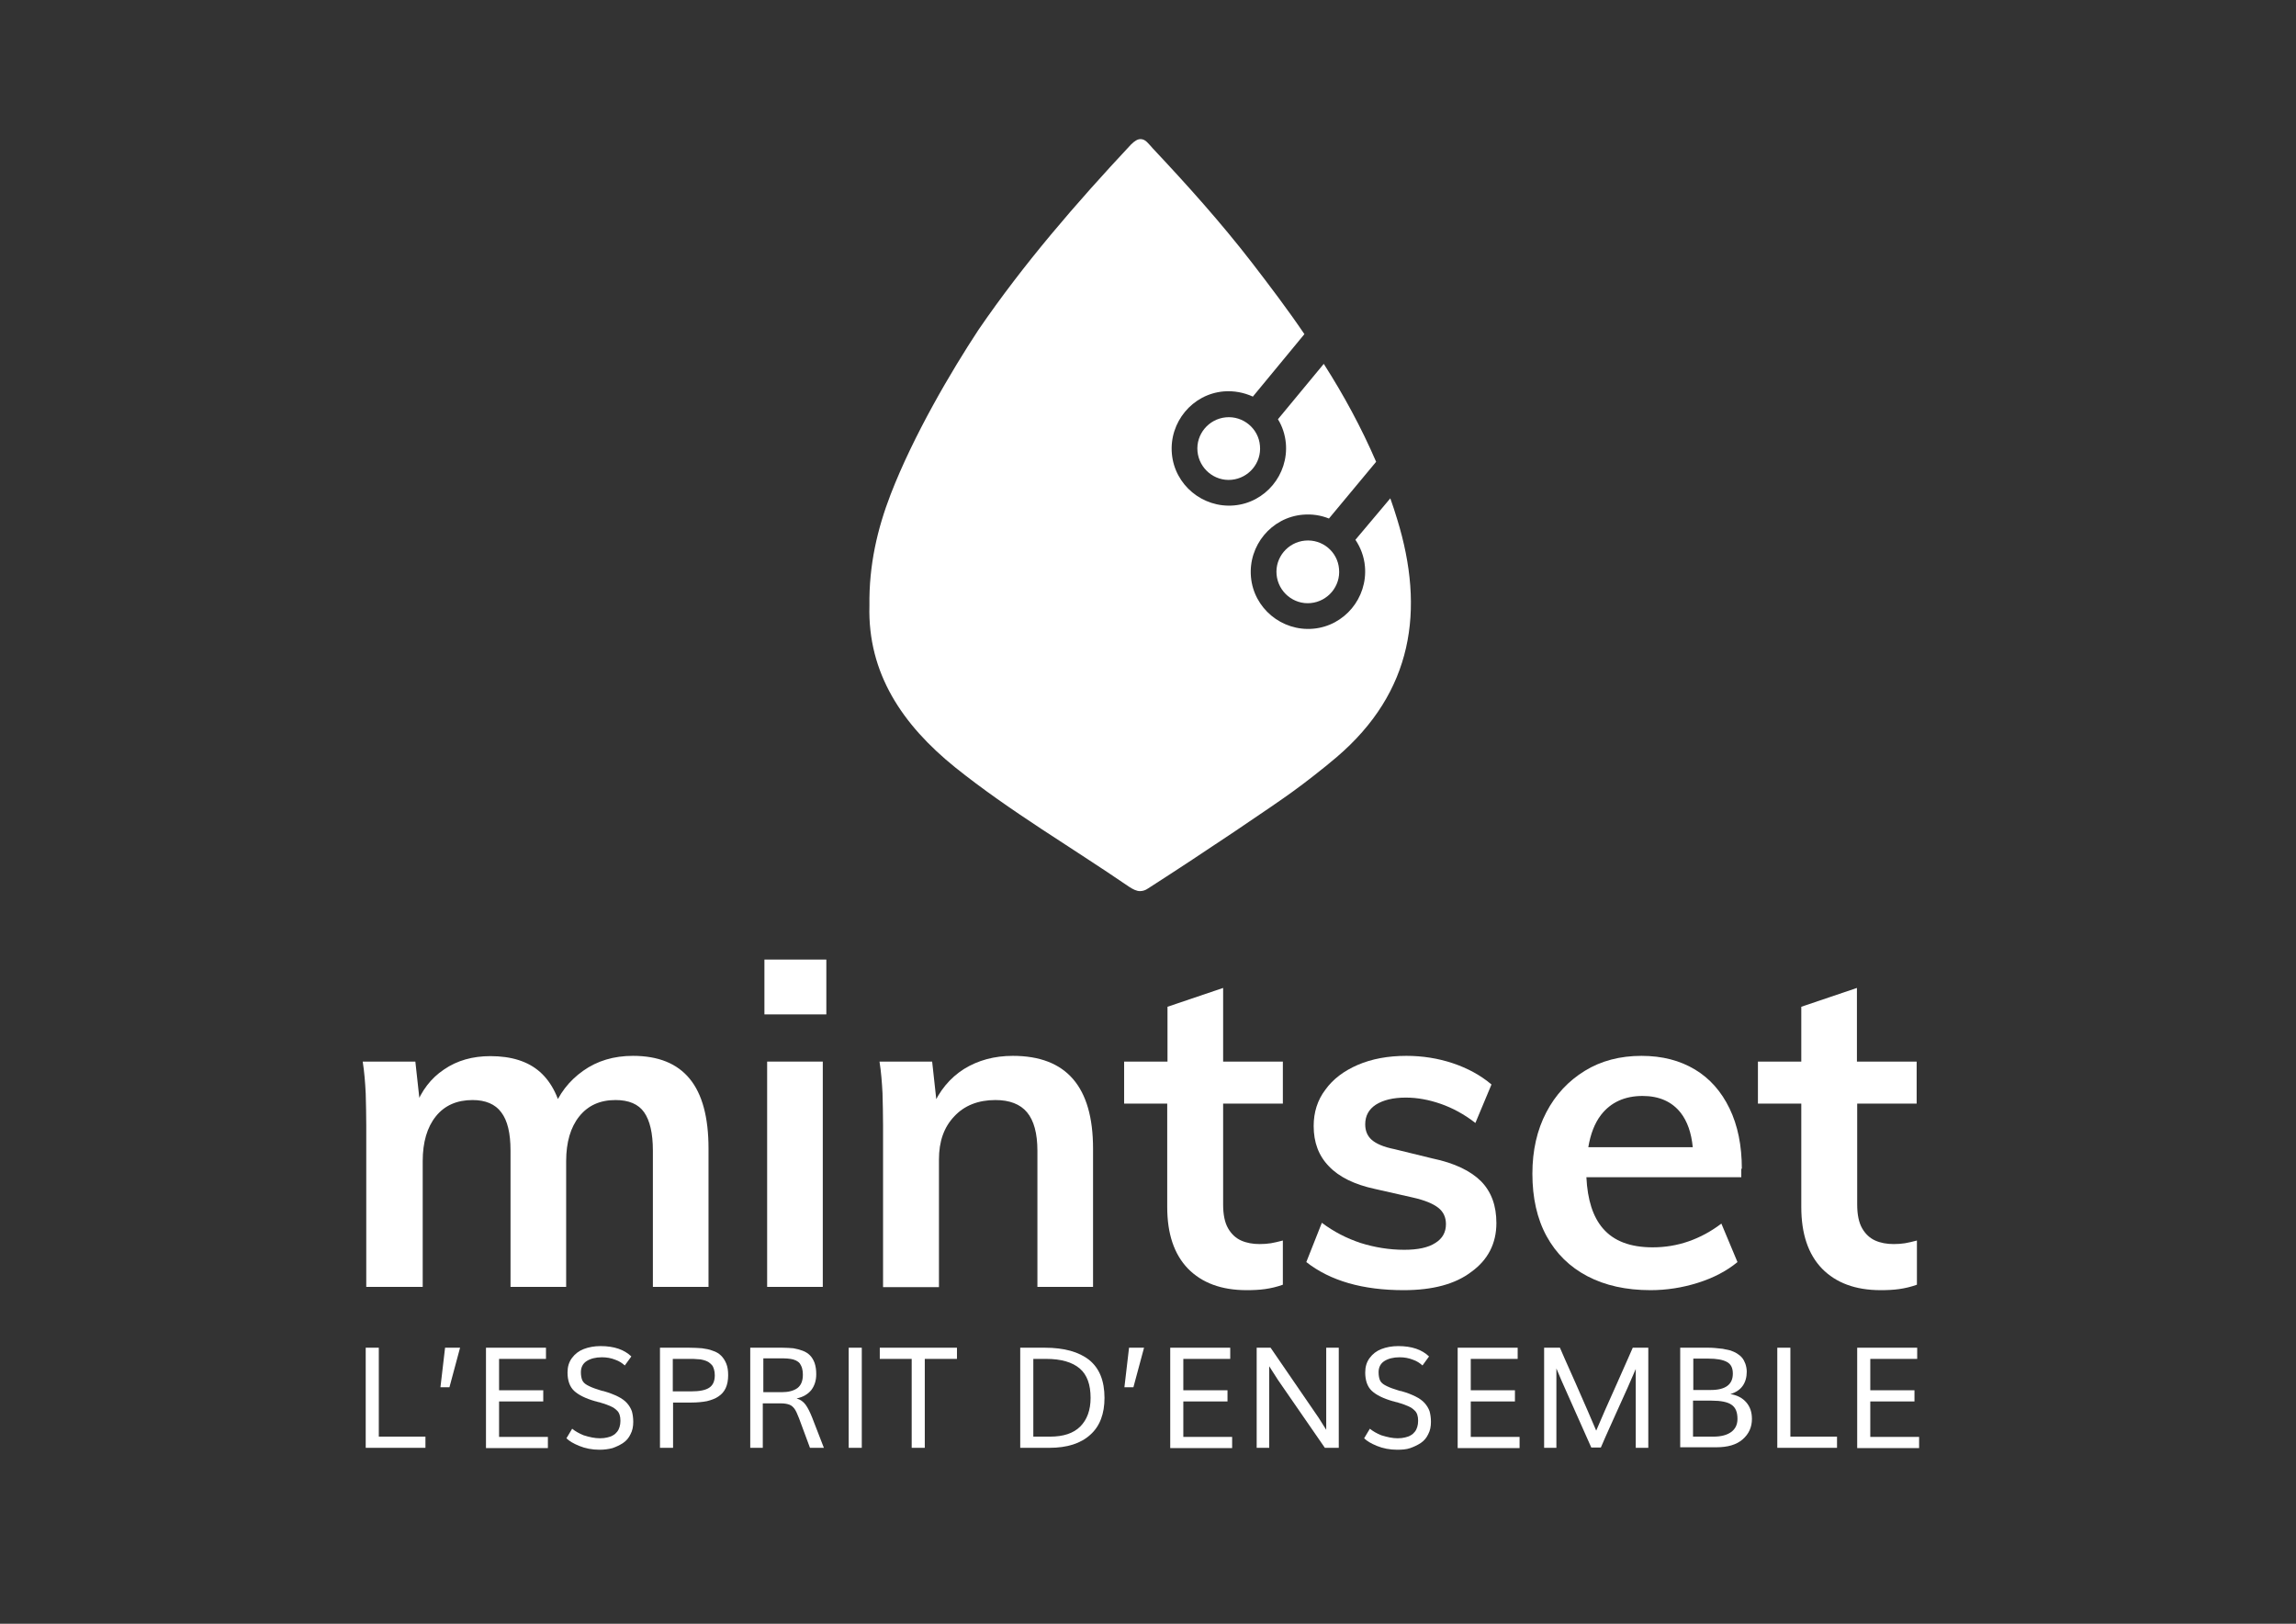 <?xml version="1.0" encoding="utf-8"?>
<!-- Generator: Adobe Illustrator 19.0.0, SVG Export Plug-In . SVG Version: 6.00 Build 0)  -->
<svg version="1.1" id="Layer_1" xmlns="http://www.w3.org/2000/svg" xmlns:xlink="http://www.w3.org/1999/xlink" x="0px" y="0px"
	 viewBox="0 0 841.9 595.3" style="enable-background:new 0 0 841.9 595.3;" xml:space="preserve">
<rect x="0" y="0" width="841.9" height="595.3" fill="#333333" stroke="none"/>
<style type="text/css">
	.st0{fill:#FFFFFF;}
</style>
<g id="XMLID_1_">
	<g id="XMLID_4_">
		<path id="XMLID_14_" class="st0" d="M512.3,190.3c-0.8-2.6-1.6-5.1-2.5-7.6L497,197.9c1.9,2.8,3.2,6.2,3.5,9.8
			c1,11.5-7.5,21.8-19,22.8c-11.5,1-21.8-7.5-22.8-19c-1-11.5,7.5-21.8,19-22.8c3.4-0.3,6.6,0.2,9.6,1.4l17.3-20.8
			c-5.4-12.5-11.9-24.5-19.2-35.9l-16.8,20.3c1.6,2.6,2.6,5.6,2.9,8.8c1,11.5-7.5,21.8-19,22.8c-11.5,1-21.8-7.5-22.8-19
			c-1-11.5,7.5-21.8,19-22.8c3.8-0.3,7.4,0.4,10.7,1.9l18.9-22.9c-6.1-9-12.7-17.7-19.4-26.4c-11.3-14.6-23.6-28.3-36.2-41.7
			c-0.7-0.8-1.4-1.6-2.1-2.3c0,0,0,0,0,0c-0.7-0.7-1.5-1.1-2.4-1.1c-1,0-2.1,0.6-3.5,2c-20.2,21.6-39.4,43.8-55.9,67.9
			c-10,15.2-23.8,38.6-32.2,60.3c-4.9,12.7-8,26-7.8,40.8c-0.7,24.9,12.2,43.8,31.4,59.3c20.2,16.2,42.5,29.2,63.8,43.8
			c1.4,0.9,2.7,1.6,4,1.6l0,0c1,0,2-0.3,3-1c20.9-13.4,46.6-30.8,52.9-35.4c2.8-2,5.5-4.1,8.2-6.2c2.7-2.1,5.4-4.3,8-6.5
			C518.1,253.7,522.6,223.7,512.3,190.3z"/>
		<path id="XMLID_7_" class="st0" d="M449.5,153c-6.3,0.6-11,6.2-10.4,12.5c0.6,6.3,6.2,11,12.5,10.4c6.3-0.6,11-6.2,10.4-12.5
			C461.5,157.1,455.8,152.4,449.5,153z"/>
		<path id="XMLID_8_" class="st0" d="M478.5,198.2c-6.3,0.6-11,6.2-10.4,12.5c0.6,6.3,6.2,11,12.5,10.4s11-6.2,10.4-12.5
			C490.5,202.3,484.9,197.6,478.5,198.2z"/>
	</g>
	<g id="XMLID_3_">
		<g id="XMLID_128_">
			<g id="XMLID_129_">
				<g id="XMLID_130_">
					<path id="XMLID_143_" class="st0" d="M134.3,471.8v-59.2c0-3.8-0.1-7.7-0.2-11.7c-0.2-4-0.5-7.9-1.1-11.7h19.3l1.8,16.4
						l-1.8,0.2c2.2-5.9,5.7-10.5,10.5-13.7c4.8-3.3,10.5-4.9,17-4.9c7.7,0,13.8,1.9,18.2,5.8c4.4,3.9,7.3,9.8,8.6,17.7l-3.9-3.6
						c2.2-6,5.9-10.8,11.1-14.5c5.2-3.7,11.3-5.5,18.3-5.5c9.3,0,16.2,2.8,20.8,8.4c4.6,5.6,6.9,14.1,6.9,25.6v50.7h-20.4v-50
						c0-6.3-1.1-11-3.2-14c-2.1-3-5.6-4.5-10.5-4.5c-5.7,0-10.1,2-13.3,6c-3.2,4-4.8,9.5-4.8,16.4v46.1h-20.4v-50
						c0-6.3-1.1-11-3.4-14c-2.2-3-5.8-4.5-10.5-4.5c-5.8,0-10.3,2-13.5,6c-3.2,4-4.8,9.5-4.8,16.4v46.1H134.3z"/>
					<path id="XMLID_140_" class="st0" d="M280.3,351.8H303v20.1h-22.7V351.8z M281.3,471.8v-82.6h20.4v82.6H281.3z"/>
					<path id="XMLID_138_" class="st0" d="M323.8,471.8v-59.2c0-3.9-0.1-7.9-0.2-11.8c-0.2-3.9-0.5-7.8-1.1-11.6h19.3l1.8,16.4
						l-1.8,0.5c2.6-6.2,6.5-10.9,11.7-14.2c5.2-3.2,11.1-4.8,17.9-4.8c19.6,0,29.4,11.3,29.4,34v50.7h-20.4v-49.9
						c0-6.4-1.3-11.1-3.8-14.1c-2.5-3-6.4-4.5-11.6-4.5c-6.3,0-11.4,2-15.1,6c-3.8,4-5.6,9.2-5.6,15.8v46.8H323.8z"/>
					<path id="XMLID_137_" class="st0" d="M470.4,404.6v-15.4h-21.9v-27l-20.4,6.9v20.1h-15.9v15.4H428v37.9
						c0,9.8,2.5,17.3,7.6,22.6c5.1,5.2,12.2,7.9,21.5,7.9c2.4,0,4.7-0.1,6.8-0.4c2.1-0.3,4.3-0.8,6.5-1.6v-16.2
						c-1.6,0.4-3.1,0.8-4.4,1c-1.3,0.2-2.7,0.3-4.1,0.3c-2.5,0-4.8-0.4-6.8-1.3c-2-0.9-3.6-2.4-4.8-4.5c-1.2-2.1-1.8-5-1.8-8.7v-37
						H470.4z"/>
					<path id="XMLID_135_" class="st0" d="M514.7,473c-15,0-26.9-3.4-35.7-10.3l5.7-14.4c4.4,3.3,9.1,5.7,14.2,7.4
						c5.1,1.6,10.5,2.5,16,2.5c5,0,8.8-0.8,11.4-2.5c2.6-1.6,3.9-3.9,3.9-6.9c0-2.5-0.9-4.5-2.8-6c-1.9-1.5-5-2.8-9.5-3.8l-13.7-3.1
						c-7.5-1.6-13.2-4.4-16.9-8.3c-3.8-3.9-5.6-8.8-5.6-14.8c0-5,1.4-9.5,4.3-13.3c2.8-3.9,6.8-6.9,11.9-9.1
						c5.1-2.2,11.1-3.3,17.8-3.3c5.9,0,11.6,0.9,17,2.7c5.4,1.8,10.2,4.4,14.2,7.8l-5.9,14.1c-4.1-3.2-8.4-5.5-12.7-7
						c-4.3-1.5-8.6-2.3-12.8-2.3c-4.7,0-8.3,0.9-11,2.6c-2.6,1.7-3.9,4.1-3.9,7.2c0,2.4,0.8,4.3,2.4,5.7c1.6,1.4,4.3,2.6,8.3,3.4
						l13.9,3.4c8.2,1.7,14.1,4.6,17.9,8.4c3.8,3.9,5.6,9,5.6,15.3c0,7.5-3.1,13.5-9.2,17.9C533.6,470.8,525.3,473,514.7,473z"/>
					<path id="XMLID_132_" class="st0" d="M638.7,428.5c0-8.5-1.5-15.9-4.5-22.1c-3-6.2-7.2-11-12.7-14.3c-5.5-3.3-12-5-19.6-5
						c-7.8,0-14.8,1.8-20.8,5.5c-6,3.7-10.7,8.7-14.1,15.2c-3.4,6.5-5.1,14-5.1,22.5c0,8.8,1.7,16.5,5.2,22.9
						c3.5,6.4,8.5,11.3,15,14.7c6.5,3.4,14.2,5.1,23.1,5.1c5.9,0,11.7-0.9,17.4-2.7c5.7-1.8,10.5-4.3,14.5-7.6l-5.9-14.1
						c-3.7,2.8-7.7,5-12,6.5c-4.3,1.5-8.7,2.2-13.2,2.2c-8.2,0-14.3-2.3-18.3-7c-3.6-4.2-5.6-10.4-6-18.7h56.8V428.5z M602.3,401.8
						c6.1,0,10.8,2.1,14,6.2c2.4,3.1,3.9,7.3,4.4,12.6h-38.3c0.8-4.8,2.3-8.8,4.7-11.9C590.7,404.1,595.8,401.8,602.3,401.8z"/>
					<path id="XMLID_131_" class="st0" d="M702.8,404.6v-15.4h-21.9v-27l-20.4,6.9v20.1h-15.9v15.4h15.9v37.9
						c0,9.8,2.5,17.3,7.6,22.6c5.1,5.2,12.2,7.9,21.5,7.9c2.4,0,4.7-0.1,6.8-0.4c2.1-0.3,4.3-0.8,6.5-1.6v-16.2
						c-1.6,0.4-3.1,0.8-4.4,1c-1.3,0.2-2.7,0.3-4.1,0.3c-2.5,0-4.8-0.4-6.8-1.3c-2-0.9-3.6-2.4-4.8-4.5c-1.2-2.1-1.8-5-1.8-8.7v-37
						H702.8z"/>
				</g>
			</g>
		</g>
		<g id="XMLID_22_">
			<g id="XMLID_24_">
				<g id="XMLID_27_">
					<g id="XMLID_76_">
						<path id="XMLID_126_" class="st0" d="M134.1,530.8v-36.7h4.8v32.6H156v4.1H134.1z"/>
						<path id="XMLID_124_" class="st0" d="M161.5,508.6l1.7-14.5h5.5l-3.9,14.5H161.5z"/>
						<path id="XMLID_122_" class="st0" d="M178.2,530.8v-36.7h22v4.1H183v11.5h16.2v4.1H183v13h17.9v4.1H178.2z"/>
						<path id="XMLID_120_" class="st0" d="M220,527.3c1,0,1.9-0.1,2.7-0.3c0.8-0.2,1.5-0.4,2.1-0.8c0.6-0.3,1.1-0.8,1.5-1.3
							c0.4-0.5,0.7-1.1,0.9-1.8c0.2-0.7,0.3-1.4,0.3-2.2c0-0.9-0.1-1.6-0.3-2.2c-0.2-0.6-0.5-1.2-1.1-1.7c-0.5-0.5-1.2-1-2.1-1.4
							c-0.9-0.4-2.1-0.9-3.6-1.3c-0.2-0.1-0.5-0.2-1.1-0.3c-0.6-0.2-1-0.3-1.1-0.3c-3.5-1-6.1-2.3-7.7-3.8c-1.6-1.5-2.4-3.8-2.4-6.7
							c0-2.1,0.5-3.8,1.6-5.3c1.1-1.5,2.5-2.6,4.3-3.3c1.8-0.7,3.9-1.1,6.2-1.1c5,0,8.7,1.3,11.3,3.8l-2.4,3.3
							c-0.9-0.8-2-1.6-3.5-2.1c-1.5-0.6-3.1-0.9-4.9-0.9c-2.3,0-4.2,0.5-5.6,1.4c-1.4,0.9-2.1,2.3-2.1,4.1c0,1.2,0.2,2.2,0.5,2.9
							c0.3,0.7,0.9,1.3,1.8,1.8c0.9,0.5,2.2,1.1,3.9,1.6c0,0,0.3,0.1,0.9,0.3c0.6,0.2,1,0.3,1.2,0.3c2.1,0.6,3.9,1.3,5.3,2
							c1.4,0.7,2.5,1.5,3.3,2.4c0.8,0.9,1.4,1.9,1.8,3c0.3,1.1,0.5,2.4,0.5,3.9c0,1.7-0.3,3.2-1,4.5c-0.6,1.3-1.5,2.4-2.7,3.2
							s-2.5,1.4-3.9,1.9c-1.5,0.4-3.1,0.6-4.8,0.6c-2.7,0-5.2-0.5-7.4-1.4s-3.7-1.8-4.7-2.8l2.1-3.5c1.1,0.9,2.5,1.7,4.2,2.4
							C216.2,526.9,218.1,527.3,220,527.3z"/>
						<path id="XMLID_117_" class="st0" d="M242,530.8v-36.7h10.6c1.8,0,3.5,0.1,4.8,0.2c1.4,0.2,2.7,0.4,3.9,0.9
							c1.3,0.4,2.3,1,3.1,1.8s1.4,1.7,1.9,2.9c0.5,1.2,0.7,2.6,0.7,4.3c0,1.8-0.3,3.4-0.9,4.7s-1.5,2.3-2.7,3.1s-2.6,1.3-4.2,1.7
							c-1.6,0.3-3.5,0.5-5.6,0.5h-6.8v16.6H242z M246.8,510.1h6.7c2.9,0,5.1-0.4,6.5-1.3c1.4-0.9,2.1-2.4,2.1-4.6
							c0-0.8-0.1-1.6-0.3-2.2c-0.2-0.6-0.4-1.2-0.8-1.6s-0.8-0.8-1.3-1.1c-0.5-0.3-1.1-0.5-1.8-0.7c-0.7-0.2-1.4-0.3-2.2-0.3
							c-0.8-0.1-1.7-0.1-2.7-0.1c0,0-0.1,0-0.1,0c0,0-0.1,0-0.1,0c0,0-0.1,0-0.1,0c0,0-0.1,0-0.1,0s-0.1,0-0.1,0h-5.8V510.1z"/>
						<path id="XMLID_114_" class="st0" d="M275.1,530.8v-36.7h11.7c1.5,0,2.9,0.1,4.1,0.2c1.2,0.2,2.3,0.5,3.4,0.9
							c1.1,0.4,2,1,2.7,1.7c0.7,0.7,1.3,1.7,1.7,2.8c0.4,1.2,0.6,2.5,0.6,4.1c0,2.3-0.6,4.2-1.8,5.8c-1.2,1.5-3,2.6-5.4,3.1
							c1.4,0.4,2.5,1.2,3.3,2.3s1.6,2.7,2.4,4.7l4.3,11.1h-5.1l-4-10.8c-0.6-1.5-1.1-2.7-1.6-3.4s-1.1-1.3-1.9-1.6
							c-0.8-0.3-1.8-0.5-3.2-0.5h-6.6v16.3H275.1z M279.9,510.4h6.8c2.4,0,4.3-0.5,5.7-1.5c1.3-1,2-2.6,2-4.9c0-0.9-0.1-1.7-0.3-2.4
							c-0.2-0.7-0.5-1.2-0.8-1.7c-0.4-0.5-0.8-0.8-1.4-1.1c-0.6-0.3-1.3-0.5-2-0.6c-0.7-0.1-1.6-0.2-2.6-0.2c0,0-0.1,0-0.1,0
							s-0.1,0-0.1,0c0,0-0.1,0-0.1,0h-7.1V510.4z"/>
						<path id="XMLID_112_" class="st0" d="M311.2,530.8v-36.7h4.8v36.7H311.2z"/>
						<path id="XMLID_110_" class="st0" d="M334.3,530.8v-32.6h-11.7v-4.1h28.3v4.1h-11.8v32.6H334.3z"/>
						<path id="XMLID_107_" class="st0" d="M374.1,530.8v-36.7h9c7.1,0,12.5,1.5,16.3,4.5c3.7,3,5.6,7.6,5.6,13.9
							c0,5.8-1.7,10.4-5.2,13.5c-3.5,3.2-8.5,4.8-15,4.8H374.1z M378.9,526.7h6.1c4.9,0,8.6-1.2,11.1-3.7c2.5-2.5,3.8-6,3.8-10.5
							c0-4.9-1.3-8.5-4-10.8c-2.7-2.3-6.8-3.5-12.3-3.5h-4.7V526.7z"/>
						<path id="XMLID_105_" class="st0" d="M412.3,508.6l1.7-14.5h5.5l-3.9,14.5H412.3z"/>
						<path id="XMLID_103_" class="st0" d="M429.1,530.8v-36.7h22v4.1h-17.2v11.5h16.2v4.1h-16.2v13h17.9v4.1H429.1z"/>
						<path id="XMLID_101_" class="st0" d="M460.8,530.8v-36.7h5.1l17.7,25.8l2.7,4.3v-30.1h4.6v36.7h-5.1l-17.2-24.9l-3.2-5v29.9
							H460.8z"/>
						<path id="XMLID_99_" class="st0" d="M512.5,527.3c1,0,1.9-0.1,2.7-0.3c0.8-0.2,1.5-0.4,2.1-0.8c0.6-0.3,1.1-0.8,1.5-1.3
							c0.4-0.5,0.7-1.1,0.9-1.8c0.2-0.7,0.3-1.4,0.3-2.2c0-0.9-0.1-1.6-0.3-2.2c-0.2-0.6-0.5-1.2-1.1-1.7c-0.5-0.5-1.2-1-2.1-1.4
							c-0.9-0.4-2.1-0.9-3.6-1.3c-0.2-0.1-0.5-0.2-1.1-0.3c-0.6-0.2-1-0.3-1.1-0.3c-3.5-1-6.1-2.3-7.7-3.8c-1.6-1.5-2.4-3.8-2.4-6.7
							c0-2.1,0.5-3.8,1.6-5.3c1.1-1.5,2.5-2.6,4.3-3.3c1.8-0.7,3.9-1.1,6.2-1.1c5,0,8.7,1.3,11.3,3.8l-2.4,3.3
							c-0.9-0.8-2-1.6-3.5-2.1c-1.5-0.6-3.1-0.9-4.9-0.9c-2.3,0-4.2,0.5-5.6,1.4c-1.4,0.9-2.1,2.3-2.1,4.1c0,1.2,0.2,2.2,0.5,2.9
							c0.3,0.7,0.9,1.3,1.8,1.8c0.9,0.5,2.2,1.1,3.9,1.6c0,0,0.3,0.1,0.9,0.3c0.6,0.2,1,0.3,1.2,0.3c2.2,0.6,3.9,1.3,5.3,2
							c1.4,0.7,2.5,1.5,3.3,2.4s1.4,1.9,1.8,3c0.3,1.1,0.5,2.4,0.5,3.9c0,1.7-0.3,3.2-1,4.5c-0.6,1.3-1.5,2.4-2.7,3.2
							s-2.5,1.4-3.9,1.9s-3.1,0.6-4.8,0.6c-2.7,0-5.2-0.5-7.4-1.4c-2.2-0.9-3.7-1.8-4.7-2.8l2.1-3.5c1.1,0.9,2.5,1.7,4.2,2.4
							C508.8,526.9,510.6,527.3,512.5,527.3z"/>
						<path id="XMLID_97_" class="st0" d="M534.5,530.8v-36.7h22v4.1h-17.2v11.5h16.2v4.1h-16.2v13h17.9v4.1H534.5z"/>
						<path id="XMLID_95_" class="st0" d="M566.2,530.8v-36.7h5.8c0.4,1,2.3,5.3,5.7,12.9c3.4,7.7,5.9,13.5,7.6,17.5
							c1.7-4.1,4.3-9.9,7.7-17.5c3.4-7.6,5.3-12,5.7-12.9h5.7v36.7h-4.6v-28.9c-1.6,3.8-4,9.2-7.2,16.2c-3.2,7-5,11.2-5.6,12.6h-3.5
							l-10.9-24.5l-1.9-4.5v29.1H566.2z"/>
						<path id="XMLID_89_" class="st0" d="M616.1,530.8v-36.7h9.7c1.1,0,2.1,0,3,0.1c0.9,0.1,1.9,0.2,2.9,0.3c1,0.2,1.9,0.4,2.8,0.6
							c0.8,0.3,1.6,0.6,2.4,1.1c0.8,0.5,1.4,1,1.9,1.6c0.5,0.6,0.9,1.4,1.2,2.2c0.3,0.9,0.5,1.9,0.5,2.9c0,2-0.5,3.8-1.5,5.2
							c-1,1.4-2.5,2.4-4.5,3c2.5,0.4,4.4,1.4,5.8,3c1.4,1.6,2.1,3.6,2.1,6.1c0,3-1.1,5.5-3.4,7.5c-2.3,2-5.5,2.9-9.7,2.9H616.1z
							 M620.9,509.6h6.4c5.4,0,8.1-2,8.1-6c0-2.1-0.7-3.5-2.2-4.3c-1.5-0.8-3.7-1.2-6.7-1.2h-5.6V509.6z M620.9,526.7h7.4
							c2.8,0,5-0.6,6.5-1.7c1.5-1.1,2.3-2.7,2.3-4.8c0-2.5-0.7-4.2-2.2-5.2c-1.4-1-3.9-1.5-7.3-1.5h-6.8V526.7z"/>
						<path id="XMLID_87_" class="st0" d="M651.7,530.8v-36.7h4.8v32.6h17.1v4.1H651.7z"/>
						<path id="XMLID_84_" class="st0" d="M681,530.8v-36.7h22v4.1h-17.2v11.5h16.2v4.1h-16.2v13h17.9v4.1H681z"/>
					</g>
				</g>
			</g>
		</g>
	</g>
</g>
</svg>

